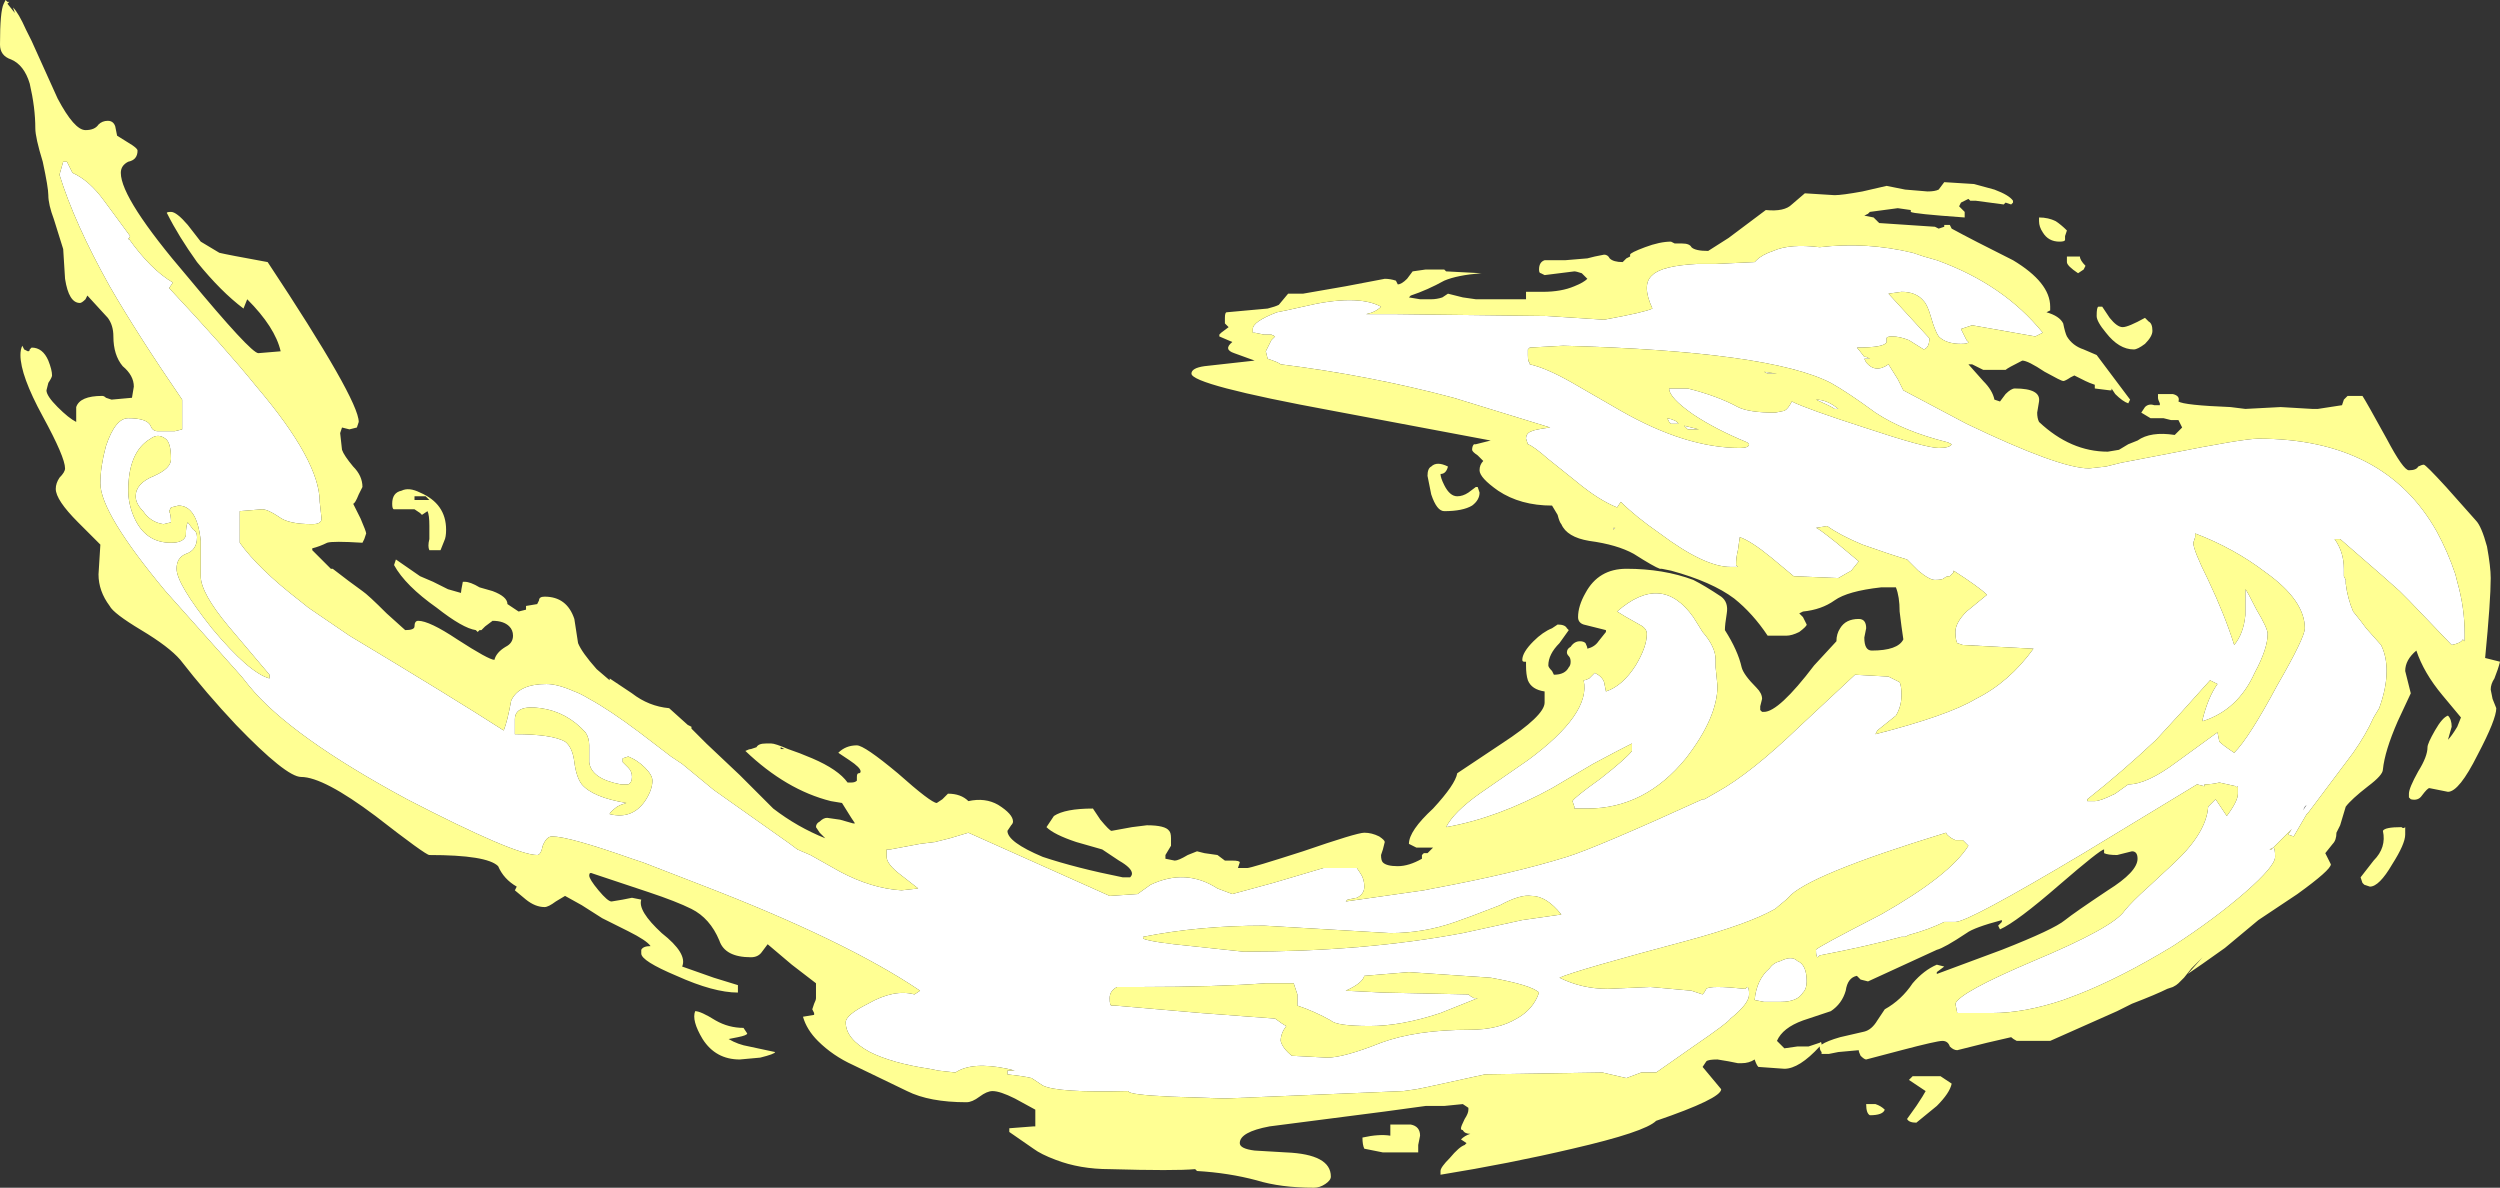 <?xml version="1.0" encoding="UTF-8" standalone="no"?>
<svg xmlns:ffdec="https://www.free-decompiler.com/flash" xmlns:xlink="http://www.w3.org/1999/xlink" ffdec:objectType="shape" height="31.95px" width="67.25px" xmlns="http://www.w3.org/2000/svg">
  <rect width="100%" height="100%" fill="#333333" stroke="none"/>
  <g transform="matrix(1.0, 0.0, 0.0, 1.0, 33.95, 29.55)">
    <path d="M17.8 -22.65 L18.15 -22.55 Q19.95 -21.9 21.0 -20.6 L20.8 -20.5 19.1 -20.8 18.8 -20.7 18.95 -20.4 19.0 -20.35 Q19.0 -20.3 18.8 -20.3 18.4 -20.3 18.2 -20.5 18.1 -20.65 18.0 -21.0 17.9 -21.35 17.8 -21.45 17.6 -21.7 17.2 -21.7 L16.85 -21.65 17.95 -20.45 Q17.95 -20.2 17.8 -20.15 L17.4 -20.4 Q17.15 -20.5 16.95 -20.5 16.8 -20.5 16.8 -20.45 L16.8 -20.35 Q16.75 -20.2 16.0 -20.2 16.05 -20.15 16.2 -19.95 L16.25 -19.95 16.35 -19.9 16.2 -19.9 16.25 -19.8 Q16.5 -19.5 16.85 -19.75 L17.1 -19.35 17.25 -19.05 18.95 -18.15 Q21.45 -16.95 22.25 -16.95 L22.7 -17.0 23.1 -17.1 24.4 -17.35 Q26.4 -17.75 26.8 -17.75 30.2 -17.75 31.6 -15.25 31.9 -14.7 32.1 -14.1 L32.15 -13.9 Q32.35 -13.2 32.35 -12.5 L32.35 -12.3 32.3 -12.35 Q32.25 -12.25 32.0 -12.2 L30.85 -13.4 30.6 -13.65 30.15 -14.05 29.0 -15.05 28.85 -15.05 Q29.1 -14.7 29.1 -14.25 L29.1 -14.05 29.15 -13.95 29.15 -13.85 Q29.2 -13.45 29.35 -13.1 L29.55 -12.85 29.7 -12.65 30.1 -12.2 Q30.25 -11.9 30.25 -11.5 30.25 -11.05 30.05 -10.5 L29.9 -10.25 Q29.7 -9.8 29.35 -9.3 L28.15 -7.7 28.1 -7.65 27.75 -7.05 27.6 -7.1 27.7 -7.25 27.2 -6.75 27.1 -6.7 27.15 -6.7 27.2 -6.75 Q27.25 -6.75 27.25 -6.5 27.25 -6.25 26.45 -5.55 25.65 -4.85 24.5 -4.1 23.1 -3.25 21.95 -2.8 L21.55 -2.65 Q20.5 -2.3 19.65 -2.3 L18.7 -2.3 18.65 -2.55 Q18.75 -2.85 20.75 -3.7 22.9 -4.6 23.2 -5.05 23.4 -5.3 23.85 -5.7 L24.55 -6.35 Q25.4 -7.15 25.45 -7.85 L25.65 -8.05 25.95 -7.6 Q26.25 -8.0 26.25 -8.2 L26.25 -8.4 Q26.2 -8.35 26.2 -8.4 L25.75 -8.5 Q25.55 -8.45 25.35 -8.45 L25.35 -8.4 25.15 -8.45 22.1 -6.6 Q19.0 -4.75 18.65 -4.75 L18.35 -4.75 Q17.95 -4.55 17.4 -4.4 L17.3 -4.35 17.2 -4.35 Q16.3 -4.1 15.0 -3.85 L14.95 -3.8 Q14.9 -3.8 14.9 -4.0 14.9 -4.05 16.65 -4.95 18.5 -6.0 19.0 -6.8 18.95 -6.85 18.85 -6.95 L18.65 -6.95 18.55 -7.0 Q18.4 -7.1 18.4 -7.15 14.65 -6.0 14.15 -5.4 L14.1 -5.35 13.8 -5.1 Q13.1 -4.7 11.45 -4.25 8.45 -3.45 8.0 -3.25 8.6 -2.95 9.3 -2.95 L10.45 -3.0 11.55 -2.9 11.85 -2.8 Q11.9 -2.85 11.95 -2.95 12.05 -3.05 13.0 -2.95 L13.05 -3.0 Q13.1 -3.0 13.1 -2.8 13.1 -2.55 12.6 -2.15 12.55 -2.05 11.6 -1.4 L10.6 -0.7 10.2 -0.7 9.8 -0.55 9.15 -0.7 9.2 -0.7 6.0 -0.65 4.4 -0.3 4.15 -0.25 3.8 -0.2 -1.0 0.0 -2.45 -0.05 Q-3.6 -0.1 -3.6 -0.2 -5.5 -0.15 -5.9 -0.35 L-6.2 -0.55 Q-6.4 -0.6 -6.85 -0.65 L-6.85 -0.75 -6.65 -0.75 -6.85 -0.8 Q-7.8 -1.0 -8.25 -0.7 L-8.7 -0.75 -8.95 -0.8 Q-9.95 -0.95 -10.55 -1.25 -11.2 -1.6 -11.2 -2.05 -11.2 -2.25 -10.6 -2.55 -9.9 -2.95 -9.35 -2.8 L-9.2 -2.9 Q-11.2 -4.25 -15.1 -5.75 L-16.65 -6.35 -16.95 -6.45 Q-18.65 -7.05 -19.1 -7.05 -19.25 -7.05 -19.35 -6.8 -19.4 -6.55 -19.5 -6.55 -20.1 -6.55 -23.0 -8.05 -26.15 -9.75 -27.25 -11.1 L-27.45 -11.35 -29.5 -13.65 Q-31.25 -15.75 -31.25 -16.55 -31.25 -17.0 -31.1 -17.55 -30.85 -18.3 -30.5 -18.3 -30.0 -18.3 -29.9 -18.1 -29.85 -17.95 -29.7 -17.95 L-29.25 -17.95 -29.05 -18.0 -29.05 -18.8 Q-30.25 -20.55 -31.0 -21.85 -31.95 -23.55 -32.35 -24.85 L-32.25 -25.2 -32.15 -25.2 -32.0 -24.9 Q-31.55 -24.7 -31.15 -24.15 L-30.45 -23.2 -30.5 -23.1 -30.5 -23.15 Q-29.9 -22.3 -29.3 -21.95 L-29.4 -21.8 Q-27.9 -20.2 -27.05 -19.15 -25.35 -17.15 -25.35 -16.05 L-25.3 -15.6 Q-25.3 -15.45 -25.55 -15.45 -26.2 -15.45 -26.45 -15.65 -26.75 -15.85 -26.9 -15.85 L-27.5 -15.8 -27.5 -14.95 Q-27.0 -14.25 -25.9 -13.4 L-25.65 -13.2 -24.55 -12.45 Q-21.8 -10.8 -20.4 -9.9 -20.3 -10.15 -20.2 -10.7 -20.0 -11.15 -19.25 -11.15 -18.95 -11.15 -18.5 -10.95 -18.35 -10.9 -18.1 -10.75 -17.55 -10.45 -16.75 -9.85 L-15.9 -9.2 -15.6 -9.0 -14.75 -8.3 -12.7 -6.85 -12.5 -6.7 -12.15 -6.55 -11.35 -6.1 Q-10.5 -5.65 -9.7 -5.6 L-9.25 -5.65 -9.7 -6.0 Q-10.1 -6.3 -10.1 -6.5 L-10.1 -6.7 Q-10.05 -6.7 -10.0 -6.7 L-9.2 -6.85 -8.8 -6.9 -8.4 -7.0 -7.9 -7.15 -4.1 -5.45 -3.35 -5.5 -3.0 -5.75 Q-2.05 -6.2 -1.2 -5.65 L-0.8 -5.5 0.3 -5.8 1.65 -6.2 2.55 -6.2 2.65 -6.05 Q2.75 -5.9 2.75 -5.7 2.75 -5.5 2.55 -5.4 L2.3 -5.35 2.25 -5.3 4.35 -5.6 4.6 -5.65 Q6.75 -6.05 8.2 -6.5 9.0 -6.75 11.85 -8.05 L11.9 -8.05 12.25 -8.25 Q13.15 -8.75 14.45 -10.0 L15.95 -11.4 16.85 -11.35 17.15 -11.2 Q17.2 -11.1 17.2 -10.85 17.2 -10.55 17.05 -10.3 L16.55 -9.9 16.5 -9.8 Q18.45 -10.3 19.2 -10.75 20.1 -11.2 20.75 -12.1 L18.85 -12.2 18.7 -12.25 Q18.65 -12.35 18.65 -12.55 18.65 -12.8 18.95 -13.1 L19.5 -13.55 Q19.3 -13.75 18.6 -14.2 L18.6 -14.15 Q18.55 -14.1 18.5 -14.05 18.4 -14.05 18.35 -14.0 18.3 -13.95 18.1 -13.95 17.95 -13.95 17.65 -14.2 L17.35 -14.5 Q16.85 -14.65 16.15 -14.9 15.55 -15.15 15.2 -15.4 L14.9 -15.35 Q14.95 -15.35 15.45 -14.95 L16.05 -14.45 15.85 -14.2 15.5 -14.0 14.3 -14.05 13.7 -14.55 Q13.15 -15.0 12.85 -15.1 L12.8 -14.75 Q12.75 -14.55 12.75 -14.35 L12.8 -14.3 12.6 -14.3 Q11.9 -14.3 10.7 -15.2 10.05 -15.65 9.65 -16.05 L9.55 -15.9 Q9.05 -16.1 8.45 -16.6 L7.7 -17.2 Q7.3 -17.55 7.15 -17.6 L7.1 -17.75 Q7.1 -17.9 7.25 -17.95 7.35 -18.0 7.75 -18.05 6.3 -18.5 5.15 -18.85 2.9 -19.45 0.5 -19.75 0.45 -19.8 0.15 -19.9 L0.1 -20.1 0.25 -20.4 0.35 -20.5 0.25 -20.55 0.05 -20.55 -0.2 -20.6 -0.25 -20.6 -0.25 -20.7 Q-0.25 -20.9 0.4 -21.15 L0.65 -21.2 1.1 -21.3 Q2.55 -21.65 3.2 -21.3 3.05 -21.15 2.8 -21.1 L3.55 -21.1 7.65 -21.05 9.2 -20.95 Q10.3 -21.15 10.5 -21.25 10.2 -21.9 10.5 -22.15 10.75 -22.4 11.7 -22.45 L12.2 -22.45 13.25 -22.5 13.3 -22.55 Q13.45 -22.7 13.75 -22.8 14.2 -23.0 15.0 -22.9 16.25 -23.05 17.5 -22.75 L17.8 -22.65 M13.5 -19.55 L13.85 -19.5 13.6 -19.5 13.5 -19.55 M16.5 -18.45 Q15.75 -19.0 15.3 -19.25 13.65 -20.1 8.1 -20.25 L7.2 -20.2 7.15 -20.15 7.15 -20.0 Q7.15 -19.8 7.2 -19.8 L7.2 -19.75 Q7.65 -19.65 8.35 -19.25 L9.65 -18.5 Q11.4 -17.5 12.85 -17.5 13.1 -17.5 13.1 -17.6 L13.05 -17.65 Q12.2 -18.0 11.6 -18.4 10.95 -18.85 10.95 -19.1 L11.45 -19.1 Q12.25 -18.9 12.8 -18.6 13.1 -18.45 13.8 -18.45 L14.05 -18.5 Q14.15 -18.55 14.25 -18.75 14.65 -18.55 16.2 -18.05 17.85 -17.5 18.2 -17.5 18.5 -17.5 18.55 -17.6 L18.45 -17.65 Q17.25 -17.95 16.5 -18.45 M15.4 -18.55 Q15.35 -18.6 14.9 -18.8 15.2 -18.8 15.5 -18.55 L15.4 -18.55 M9.45 -15.35 L9.5 -15.35 9.45 -15.3 9.45 -15.35 M11.45 -18.0 L11.35 -18.1 11.75 -18.0 11.45 -18.0 M10.95 -18.2 L10.9 -18.3 Q11.15 -18.25 11.2 -18.15 11.1 -18.15 11.0 -18.15 L10.95 -18.2 M10.15 -12.75 Q9.7 -13.0 9.55 -13.1 10.75 -14.15 11.6 -12.95 L11.85 -12.55 Q12.2 -12.15 12.2 -11.8 L12.2 -11.6 12.25 -11.1 Q12.25 -10.25 11.4 -9.15 10.3 -7.8 8.75 -7.8 L8.4 -7.8 8.4 -7.85 8.35 -8.0 Q8.4 -8.1 9.1 -8.6 9.8 -9.15 9.95 -9.35 L9.95 -9.55 Q9.55 -9.35 8.9 -9.0 L7.8 -8.35 Q6.35 -7.55 4.95 -7.3 5.15 -7.7 5.85 -8.2 L7.15 -9.1 Q8.85 -10.35 8.65 -11.25 8.7 -11.25 8.8 -11.3 L8.95 -11.45 Q9.15 -11.35 9.2 -11.2 L9.25 -10.95 Q9.7 -11.1 10.05 -11.65 10.35 -12.15 10.35 -12.5 10.35 -12.65 10.15 -12.75 M22.2 -8.05 L22.2 -8.0 22.4 -8.0 Q22.55 -8.0 22.95 -8.2 L23.3 -8.45 Q23.8 -8.45 24.6 -9.05 L25.7 -9.85 25.75 -9.6 Q25.85 -9.5 26.15 -9.3 26.55 -9.7 27.3 -11.1 28.05 -12.4 28.05 -12.65 28.05 -13.4 27.0 -14.15 26.15 -14.8 25.1 -15.2 L25.1 -15.1 25.05 -14.95 Q25.05 -14.75 25.45 -13.95 25.9 -13.0 26.15 -12.2 26.4 -12.5 26.45 -13.0 L26.45 -13.7 Q26.5 -13.65 26.75 -13.15 27.05 -12.65 27.05 -12.5 27.05 -12.1 26.7 -11.45 26.25 -10.45 25.3 -10.15 L25.3 -10.2 Q25.45 -10.8 25.7 -11.15 L25.5 -11.25 Q24.7 -10.35 24.05 -9.65 23.15 -8.8 22.2 -8.05 M2.75 -3.3 Q2.7 -3.1 2.25 -2.9 L3.25 -2.85 5.55 -2.8 Q5.6 -2.75 5.7 -2.7 L5.8 -2.7 4.8 -2.3 Q3.75 -1.95 2.9 -1.95 2.0 -1.95 1.85 -2.1 1.4 -2.35 0.95 -2.5 L0.95 -2.8 0.85 -3.1 0.1 -3.1 Q-1.25 -3.0 -3.25 -3.0 L-3.9 -3.0 Q-4.1 -2.9 -4.1 -2.7 -4.1 -2.5 -4.05 -2.5 L-3.95 -2.5 -1.65 -2.3 0.35 -2.15 Q0.55 -2.0 0.65 -1.95 0.5 -1.75 0.5 -1.55 0.55 -1.35 0.8 -1.15 L1.75 -1.1 Q2.2 -1.1 3.2 -1.5 4.15 -1.85 5.6 -1.85 6.35 -1.85 6.85 -2.15 7.3 -2.4 7.45 -2.85 7.25 -3.05 6.15 -3.25 L3.95 -3.4 2.75 -3.3 M5.2 -4.75 Q4.35 -4.45 3.45 -4.45 L0.05 -4.65 Q-1.7 -4.65 -3.2 -4.35 L-3.2 -4.3 Q-2.95 -4.2 -1.9 -4.1 L-0.5 -3.95 Q2.75 -3.95 5.4 -4.45 L7.0 -4.8 8.05 -4.95 Q7.65 -5.45 7.25 -5.45 6.95 -5.5 6.4 -5.2 5.5 -4.85 5.2 -4.75 M14.4 -3.7 Q14.65 -3.6 14.65 -3.15 14.65 -2.95 14.55 -2.85 14.4 -2.6 13.95 -2.6 L13.5 -2.6 13.25 -2.65 Q13.3 -3.2 13.65 -3.5 13.75 -3.65 13.95 -3.7 14.25 -3.85 14.4 -3.7 M28.1 -7.9 L28.05 -7.85 28.0 -7.75 28.1 -7.9 M-29.5 -17.75 Q-29.7 -17.9 -29.9 -17.75 -30.5 -17.4 -30.5 -16.35 -30.5 -16.0 -30.35 -15.65 -30.05 -14.95 -29.35 -14.95 -29.0 -14.95 -28.95 -15.15 -28.95 -15.4 -28.9 -15.5 L-28.75 -15.3 Q-28.65 -15.25 -28.65 -15.1 -28.65 -14.75 -28.95 -14.65 -29.2 -14.55 -29.2 -14.25 -29.2 -13.85 -28.25 -12.65 -27.25 -11.45 -26.7 -11.3 L-26.7 -11.4 -27.8 -12.7 Q-28.55 -13.6 -28.55 -14.05 L-28.55 -15.0 Q-28.65 -15.95 -29.15 -15.95 L-29.35 -15.9 -29.4 -15.8 Q-29.35 -15.7 -29.35 -15.5 L-29.55 -15.45 Q-29.9 -15.5 -30.1 -15.8 -30.3 -16.0 -30.3 -16.2 -30.3 -16.55 -29.8 -16.75 -29.35 -16.95 -29.35 -17.2 -29.35 -17.65 -29.5 -17.75 M-17.2 -9.05 L-17.05 -8.9 Q-16.95 -8.8 -16.95 -8.65 -16.95 -8.5 -17.05 -8.45 L-17.25 -8.45 Q-18.05 -8.6 -18.1 -9.05 L-18.1 -9.5 Q-18.1 -9.7 -18.2 -9.85 -18.7 -10.4 -19.4 -10.5 -20.1 -10.6 -20.1 -10.2 L-20.1 -9.8 Q-19.1 -9.8 -18.75 -9.6 -18.55 -9.45 -18.5 -9.05 -18.45 -8.65 -18.3 -8.45 -18.0 -8.1 -17.1 -7.95 L-17.25 -7.9 -17.35 -7.85 Q-17.55 -7.7 -17.55 -7.65 -16.95 -7.5 -16.6 -8.0 -16.4 -8.3 -16.4 -8.55 -16.4 -8.7 -16.6 -8.9 -16.8 -9.1 -17.05 -9.2 L-17.2 -9.15 -17.2 -9.05" fill="#ffffff" fill-rule="evenodd" stroke="none"/>
    <path d="M19.95 -24.05 L19.2 -24.15 19.05 -24.15 19.0 -24.2 18.8 -24.1 18.75 -24.0 18.9 -23.85 18.9 -23.7 Q17.5 -23.8 17.45 -23.85 L17.45 -23.9 17.1 -23.95 16.35 -23.85 16.3 -23.8 16.2 -23.75 16.45 -23.7 16.6 -23.55 18.1 -23.45 18.2 -23.4 18.35 -23.45 18.35 -23.5 18.5 -23.5 18.55 -23.4 Q19.1 -23.1 20.2 -22.55 21.2 -21.95 21.2 -21.3 L21.2 -21.2 21.1 -21.15 Q21.45 -21.05 21.55 -20.85 21.6 -20.6 21.65 -20.5 21.8 -20.25 22.1 -20.15 L22.45 -20.0 23.35 -18.8 23.3 -18.7 Q23.15 -18.75 22.95 -18.95 L22.85 -19.1 22.85 -19.05 22.8 -19.05 22.4 -19.1 22.4 -19.2 Q22.25 -19.25 22.15 -19.3 L21.85 -19.45 21.75 -19.4 Q21.6 -19.3 21.55 -19.3 21.5 -19.3 21.05 -19.55 20.6 -19.85 20.45 -19.85 20.05 -19.65 20.0 -19.6 L19.4 -19.6 19.1 -19.75 19.0 -19.75 19.4 -19.3 Q19.65 -19.05 19.7 -18.8 L19.85 -18.75 20.0 -18.95 Q20.15 -19.1 20.25 -19.1 20.95 -19.1 20.9 -18.75 L20.85 -18.45 Q20.85 -18.3 20.9 -18.2 21.75 -17.4 22.75 -17.4 L23.05 -17.45 23.3 -17.6 23.55 -17.7 Q23.9 -17.95 24.55 -17.85 L24.75 -18.05 24.65 -18.25 24.45 -18.25 24.25 -18.3 23.9 -18.3 23.65 -18.45 23.75 -18.6 Q23.85 -18.7 24.0 -18.65 L24.15 -18.65 24.15 -18.7 Q24.1 -18.8 24.1 -18.85 L24.1 -18.95 24.5 -18.95 Q24.7 -18.9 24.65 -18.75 24.8 -18.65 26.05 -18.6 L26.45 -18.55 27.4 -18.6 28.25 -18.55 28.4 -18.55 29.05 -18.65 29.1 -18.8 29.2 -18.9 29.6 -18.9 Q29.7 -18.75 30.25 -17.75 30.7 -16.9 30.85 -16.9 31.05 -16.9 31.1 -17.0 31.2 -17.05 31.25 -17.05 31.3 -17.05 31.85 -16.45 L32.65 -15.55 Q32.8 -15.4 32.95 -14.85 33.05 -14.3 33.05 -14.0 33.05 -13.4 32.9 -11.85 L33.3 -11.75 Q33.25 -11.55 33.15 -11.3 33.05 -11.15 33.05 -11.0 L33.1 -10.75 33.2 -10.5 Q33.2 -10.2 32.7 -9.25 32.2 -8.25 31.9 -8.25 L31.4 -8.35 Q31.35 -8.35 31.2 -8.15 31.1 -8.0 30.9 -8.05 L30.85 -8.1 30.85 -8.2 Q30.85 -8.35 31.1 -8.8 31.35 -9.2 31.35 -9.45 31.35 -9.55 31.55 -9.9 31.75 -10.25 31.9 -10.3 32.0 -10.2 32.0 -10.0 L31.9 -9.65 Q32.0 -9.75 32.15 -10.0 L32.25 -10.25 31.75 -10.85 Q31.25 -11.45 31.05 -12.05 30.75 -11.8 30.75 -11.5 L30.9 -10.9 30.55 -10.15 Q30.2 -9.35 30.15 -8.85 30.15 -8.7 29.75 -8.4 29.3 -8.05 29.15 -7.85 L29.0 -7.35 28.9 -7.15 Q28.9 -6.95 28.8 -6.85 L28.6 -6.6 28.75 -6.3 Q28.75 -6.15 27.85 -5.5 L26.8 -4.8 25.9 -4.05 Q25.2 -3.55 24.9 -3.35 L25.3 -3.8 25.0 -3.5 24.8 -3.25 24.65 -3.1 Q24.6 -3.05 24.5 -3.0 L24.35 -2.95 Q24.05 -2.8 23.4 -2.55 L23.0 -2.35 21.2 -1.55 20.3 -1.55 Q20.2 -1.6 20.15 -1.65 L19.5 -1.5 18.7 -1.3 Q18.6 -1.3 18.5 -1.4 18.45 -1.55 18.3 -1.55 18.15 -1.55 17.2 -1.3 L16.25 -1.05 Q16.2 -1.05 16.1 -1.15 16.05 -1.25 16.05 -1.3 L15.5 -1.25 15.25 -1.2 15.05 -1.2 15.05 -1.25 Q15.0 -1.3 15.0 -1.4 14.45 -0.8 14.05 -0.8 L13.35 -0.85 Q13.3 -0.9 13.25 -1.05 13.1 -0.95 12.9 -0.95 L12.8 -0.95 12.55 -1.0 12.25 -1.05 Q12.0 -1.05 11.95 -1.0 L11.85 -0.85 12.35 -0.25 Q12.35 0.0 10.6 0.6 10.3 0.9 8.35 1.35 6.65 1.75 4.8 2.05 4.8 2.1 4.8 1.95 4.8 1.85 5.05 1.6 5.3 1.3 5.45 1.25 L5.5 1.2 5.35 1.1 Q5.45 1.0 5.6 0.95 5.45 0.95 5.4 0.85 5.35 0.85 5.35 0.8 5.35 0.75 5.45 0.55 5.55 0.4 5.55 0.3 L5.55 0.25 5.4 0.15 4.9 0.2 4.4 0.2 3.3 0.35 0.2 0.75 Q-0.6 0.9 -0.6 1.2 -0.6 1.35 -0.2 1.4 L0.65 1.45 Q1.85 1.5 1.85 2.1 1.85 2.2 1.7 2.3 1.55 2.4 1.4 2.4 0.5 2.4 -0.15 2.2 -0.9 2.0 -1.75 1.95 L-1.8 1.9 Q-2.35 1.95 -4.1 1.9 -4.9 1.9 -5.55 1.65 -5.95 1.5 -6.15 1.35 L-6.15 1.35 -6.8 0.9 -6.8 0.8 -6.15 0.75 -6.1 0.75 -6.1 0.3 -6.65 0.0 Q-7.05 -0.2 -7.25 -0.2 -7.4 -0.2 -7.6 -0.05 -7.8 0.1 -7.95 0.1 -8.95 0.1 -9.55 -0.2 L-11.0 -0.9 Q-11.55 -1.15 -11.95 -1.55 -12.25 -1.85 -12.35 -2.2 L-12.05 -2.25 -12.05 -2.3 -12.1 -2.4 -12.05 -2.55 Q-12.0 -2.65 -12.0 -2.7 L-12.0 -3.1 -12.65 -3.6 -13.3 -4.15 -13.45 -3.95 Q-13.55 -3.8 -13.75 -3.8 -14.45 -3.8 -14.6 -4.25 -14.85 -4.85 -15.35 -5.1 -15.75 -5.3 -16.5 -5.55 L-18.0 -6.05 Q-18.1 -6.1 -18.1 -6.0 -18.1 -5.9 -17.85 -5.6 -17.6 -5.3 -17.5 -5.3 L-17.2 -5.35 -16.95 -5.4 -16.7 -5.35 Q-16.8 -5.05 -16.15 -4.45 -15.45 -3.9 -15.6 -3.55 L-14.75 -3.25 -14.1 -3.05 -14.1 -2.85 Q-14.75 -2.85 -15.75 -3.3 -16.7 -3.7 -16.7 -3.9 L-16.7 -4.0 Q-16.65 -4.1 -16.45 -4.1 -16.55 -4.25 -17.05 -4.5 L-17.75 -4.85 -18.3 -5.2 -18.75 -5.45 -19.0 -5.3 Q-19.2 -5.15 -19.3 -5.15 -19.55 -5.15 -19.8 -5.35 L-20.1 -5.6 -20.05 -5.7 Q-20.4 -5.9 -20.55 -6.25 -20.85 -6.55 -22.4 -6.55 -22.5 -6.55 -23.85 -7.6 -25.25 -8.65 -25.85 -8.65 -26.25 -8.65 -27.6 -10.05 -28.4 -10.9 -29.1 -11.8 -29.4 -12.15 -30.15 -12.6 -30.9 -13.05 -31.0 -13.25 -31.3 -13.65 -31.3 -14.1 L-31.25 -14.9 -31.85 -15.5 Q-32.45 -16.1 -32.45 -16.4 -32.45 -16.55 -32.35 -16.7 -32.2 -16.85 -32.2 -16.95 -32.2 -17.25 -32.8 -18.35 -33.4 -19.45 -33.4 -20.0 -33.4 -20.15 -33.35 -20.25 L-33.3 -20.15 -33.2 -20.1 Q-33.15 -20.1 -33.15 -20.15 L-33.1 -20.2 Q-32.8 -20.2 -32.65 -19.85 -32.55 -19.6 -32.55 -19.45 -32.55 -19.4 -32.65 -19.25 L-32.7 -19.05 Q-32.7 -18.9 -32.4 -18.6 -32.1 -18.3 -31.9 -18.2 -31.9 -18.3 -31.9 -18.6 -31.8 -18.9 -31.2 -18.9 -31.15 -18.9 -31.1 -18.85 L-30.95 -18.8 -30.4 -18.85 -30.35 -19.15 Q-30.35 -19.45 -30.65 -19.7 -30.9 -20.0 -30.9 -20.5 -30.9 -20.8 -31.05 -21.0 L-31.6 -21.6 -31.65 -21.5 Q-31.75 -21.4 -31.8 -21.4 -32.1 -21.4 -32.2 -22.05 L-32.25 -22.85 -32.5 -23.65 Q-32.65 -24.05 -32.65 -24.3 -32.65 -24.5 -32.8 -25.2 -33.0 -25.85 -33.0 -26.1 -33.0 -26.65 -33.15 -27.3 -33.3 -27.8 -33.65 -27.95 -33.95 -28.05 -33.95 -28.35 -33.95 -29.25 -33.85 -29.45 L-33.8 -29.55 -33.75 -29.5 -33.7 -29.5 -33.75 -29.45 -33.55 -29.2 -33.6 -29.35 Q-33.45 -29.2 -33.25 -28.75 L-33.1 -28.45 -32.4 -26.9 Q-31.95 -26.05 -31.65 -26.05 -31.4 -26.05 -31.3 -26.2 -31.2 -26.3 -31.05 -26.3 -30.9 -26.3 -30.85 -26.15 L-30.8 -25.9 -30.4 -25.65 Q-30.25 -25.55 -30.25 -25.5 -30.25 -25.25 -30.5 -25.2 -30.7 -25.1 -30.7 -24.9 -30.7 -24.2 -28.9 -22.1 -27.2 -20.05 -27.0 -20.05 L-26.4 -20.1 Q-26.55 -20.75 -27.3 -21.5 L-27.4 -21.25 Q-28.0 -21.7 -28.65 -22.5 -29.15 -23.2 -29.45 -23.8 -29.5 -23.85 -29.35 -23.85 -29.2 -23.85 -28.9 -23.5 L-28.55 -23.05 -28.05 -22.75 Q-27.85 -22.7 -26.75 -22.5 -24.3 -18.8 -24.3 -18.2 L-24.35 -18.05 -24.55 -18.0 -24.75 -18.05 -24.8 -17.9 -24.75 -17.45 Q-24.7 -17.3 -24.45 -17.0 -24.2 -16.75 -24.2 -16.45 L-24.3 -16.25 Q-24.4 -16.0 -24.45 -16.0 L-24.25 -15.6 Q-24.1 -15.25 -24.1 -15.2 L-24.15 -15.05 -24.2 -14.95 Q-25.0 -15.0 -25.15 -14.95 -25.35 -14.85 -25.55 -14.8 L-25.55 -14.75 Q-25.45 -14.65 -25.05 -14.25 L-25.0 -14.25 Q-24.55 -13.9 -24.2 -13.65 -24.05 -13.55 -23.55 -13.05 L-23.05 -12.6 Q-22.8 -12.6 -22.8 -12.7 -22.8 -12.85 -22.7 -12.85 -22.4 -12.85 -21.65 -12.35 -20.8 -11.8 -20.65 -11.8 -20.6 -12.0 -20.35 -12.15 -20.15 -12.25 -20.15 -12.45 -20.15 -12.6 -20.25 -12.7 -20.4 -12.85 -20.7 -12.85 L-20.9 -12.7 -21.0 -12.6 -21.05 -12.6 -21.1 -12.55 -21.15 -12.6 Q-21.5 -12.65 -22.2 -13.2 -23.05 -13.8 -23.35 -14.35 L-23.3 -14.5 -22.65 -14.05 -22.3 -13.9 -21.9 -13.7 -21.55 -13.6 Q-21.55 -13.65 -21.5 -13.9 L-21.45 -13.9 Q-21.3 -13.9 -21.05 -13.75 L-20.7 -13.65 Q-20.3 -13.5 -20.3 -13.3 L-20.0 -13.1 -19.8 -13.15 -19.8 -13.25 -19.5 -13.3 -19.45 -13.4 Q-19.45 -13.5 -19.3 -13.5 -18.7 -13.5 -18.5 -12.9 L-18.4 -12.25 Q-18.3 -12.0 -17.9 -11.55 L-17.55 -11.25 -17.55 -11.3 -16.95 -10.9 Q-16.5 -10.55 -15.95 -10.5 L-15.45 -10.05 -15.35 -10.0 -15.35 -9.95 -14.95 -9.55 -14.05 -8.7 -13.15 -7.8 Q-12.5 -7.3 -11.75 -7.0 -11.8 -7.05 -11.9 -7.15 L-12.0 -7.3 Q-12.0 -7.4 -11.9 -7.45 -11.8 -7.55 -11.7 -7.55 L-11.35 -7.5 -11.0 -7.4 -10.95 -7.4 -11.05 -7.55 -11.3 -7.95 -11.6 -8.0 Q-12.8 -8.3 -13.9 -9.35 -13.8 -9.4 -13.75 -9.4 L-13.6 -9.45 Q-13.55 -9.55 -13.35 -9.55 L-13.2 -9.55 Q-13.1 -9.55 -12.75 -9.4 -12.45 -9.3 -12.1 -9.15 -11.4 -8.85 -11.15 -8.5 L-11.05 -8.5 Q-10.95 -8.5 -10.9 -8.55 L-10.9 -8.65 Q-10.9 -8.75 -10.85 -8.75 -10.8 -8.75 -10.8 -8.8 -10.8 -8.9 -11.1 -9.1 L-11.4 -9.3 Q-11.2 -9.5 -10.9 -9.5 -10.7 -9.5 -9.8 -8.75 -8.9 -7.95 -8.75 -7.95 L-8.6 -8.05 -8.45 -8.2 Q-8.1 -8.2 -7.9 -8.0 -7.45 -8.1 -7.1 -7.9 -6.7 -7.65 -6.7 -7.45 -6.7 -7.4 -6.75 -7.35 L-6.85 -7.2 Q-6.85 -6.9 -5.9 -6.5 -5.0 -6.2 -3.75 -5.95 L-3.55 -5.95 Q-3.5 -6.0 -3.5 -6.05 -3.5 -6.2 -3.85 -6.4 L-4.3 -6.7 -5.0 -6.9 Q-5.6 -7.1 -5.8 -7.3 L-5.6 -7.6 Q-5.3 -7.8 -4.55 -7.8 L-4.35 -7.5 Q-4.1 -7.2 -4.05 -7.2 L-3.5 -7.3 -3.1 -7.35 Q-2.6 -7.35 -2.5 -7.2 -2.45 -7.15 -2.45 -7.0 L-2.45 -6.8 -2.6 -6.55 -2.6 -6.45 -2.35 -6.4 Q-2.25 -6.4 -2.0 -6.55 L-1.75 -6.65 -1.55 -6.6 -1.2 -6.55 -1.0 -6.4 -0.8 -6.4 Q-0.6 -6.4 -0.6 -6.35 L-0.65 -6.2 -0.4 -6.2 Q-0.3 -6.2 1.1 -6.65 2.55 -7.15 2.75 -7.15 2.95 -7.15 3.15 -7.05 3.3 -6.95 3.3 -6.9 L3.25 -6.7 3.2 -6.55 Q3.2 -6.4 3.25 -6.35 3.35 -6.25 3.65 -6.25 3.95 -6.25 4.3 -6.45 L4.3 -6.55 4.35 -6.6 4.45 -6.6 4.6 -6.75 4.15 -6.75 3.95 -6.85 Q3.95 -7.2 4.6 -7.8 5.2 -8.45 5.25 -8.75 L6.45 -9.55 Q7.6 -10.3 7.6 -10.65 L7.6 -10.8 Q7.6 -10.9 7.6 -10.95 7.25 -11.0 7.15 -11.25 7.1 -11.4 7.1 -11.65 L7.1 -11.75 7.05 -11.75 Q7.0 -11.75 7.0 -11.8 7.0 -12.0 7.3 -12.3 7.55 -12.55 7.8 -12.65 L7.95 -12.75 Q8.15 -12.75 8.2 -12.65 L8.25 -12.6 8.0 -12.25 Q7.7 -11.95 7.7 -11.65 7.7 -11.6 7.8 -11.5 L7.85 -11.4 Q8.15 -11.4 8.25 -11.6 8.3 -11.65 8.3 -11.75 8.3 -11.85 8.25 -11.9 8.2 -11.95 8.2 -12.0 8.2 -12.1 8.3 -12.15 8.4 -12.3 8.55 -12.3 8.65 -12.3 8.7 -12.25 8.75 -12.15 8.75 -12.1 8.95 -12.15 9.05 -12.3 L9.25 -12.55 9.25 -12.6 8.65 -12.75 Q8.5 -12.8 8.5 -12.95 8.5 -13.25 8.7 -13.6 9.05 -14.25 9.8 -14.25 10.8 -14.25 11.6 -13.95 11.9 -13.8 12.35 -13.5 12.55 -13.35 12.5 -13.05 12.45 -12.75 12.45 -12.6 12.8 -12.05 12.9 -11.6 12.95 -11.4 13.3 -11.05 13.45 -10.9 13.45 -10.75 L13.4 -10.55 13.4 -10.45 13.45 -10.4 13.5 -10.4 Q13.9 -10.4 14.85 -11.65 L15.45 -12.3 Q15.45 -12.5 15.55 -12.65 15.7 -12.9 16.05 -12.9 16.25 -12.9 16.25 -12.65 L16.2 -12.4 Q16.2 -12.05 16.4 -12.05 17.1 -12.05 17.25 -12.35 L17.2 -12.7 17.15 -13.1 Q17.15 -13.5 17.05 -13.75 L16.65 -13.75 Q15.75 -13.65 15.4 -13.4 15.05 -13.15 14.55 -13.1 L14.45 -13.05 14.55 -12.95 14.65 -12.75 Q14.65 -12.7 14.45 -12.55 14.25 -12.45 14.1 -12.45 L13.6 -12.45 Q13.2 -13.05 12.7 -13.45 12.1 -13.9 11.0 -14.2 L10.75 -14.25 10.7 -14.25 Q10.55 -14.3 10.0 -14.65 9.55 -14.9 8.8 -15.0 8.2 -15.1 8.05 -15.45 8.0 -15.5 7.95 -15.7 L7.8 -15.95 Q6.95 -15.95 6.35 -16.35 5.85 -16.7 5.85 -16.9 5.85 -17.05 5.95 -17.15 L5.8 -17.3 Q5.65 -17.4 5.65 -17.45 5.65 -17.55 5.7 -17.6 L5.75 -17.6 6.15 -17.7 1.9 -18.5 Q-1.9 -19.2 -1.9 -19.5 -1.9 -19.65 -1.55 -19.7 L-0.2 -19.85 -0.75 -20.05 Q-1.05 -20.15 -0.8 -20.35 L-1.15 -20.5 -1.15 -20.55 -1.1 -20.6 -0.9 -20.75 -1.0 -20.85 -1.0 -21.0 Q-1.0 -21.15 -0.95 -21.15 L0.15 -21.25 Q0.35 -21.3 0.45 -21.35 L0.7 -21.65 1.1 -21.65 2.25 -21.85 3.3 -22.05 Q3.45 -22.05 3.6 -22.0 L3.65 -21.9 Q3.75 -21.9 3.9 -22.05 L4.05 -22.25 4.4 -22.3 4.9 -22.3 4.95 -22.25 5.9 -22.2 Q5.25 -22.15 4.9 -22.0 4.45 -21.75 4.0 -21.6 L3.95 -21.55 4.25 -21.5 4.55 -21.5 Q4.7 -21.5 4.85 -21.55 L5.0 -21.65 5.4 -21.55 5.75 -21.5 7.1 -21.5 7.1 -21.7 7.55 -21.7 Q8.05 -21.7 8.4 -21.85 8.65 -21.95 8.75 -22.05 L8.6 -22.2 Q8.45 -22.25 8.4 -22.25 L7.6 -22.15 7.5 -22.2 Q7.45 -22.2 7.45 -22.3 7.45 -22.5 7.6 -22.55 L8.15 -22.55 8.75 -22.6 8.95 -22.65 9.2 -22.7 Q9.3 -22.7 9.35 -22.6 9.45 -22.5 9.7 -22.5 L9.8 -22.6 9.9 -22.65 9.9 -22.7 Q9.9 -22.75 10.3 -22.9 10.7 -23.05 11.0 -23.05 L11.1 -23.0 11.3 -23.0 Q11.5 -23.0 11.55 -22.9 11.65 -22.8 12.0 -22.8 L12.55 -23.15 13.55 -23.9 Q14.05 -23.85 14.25 -24.05 L14.6 -24.35 15.4 -24.3 Q15.6 -24.3 16.15 -24.4 L16.8 -24.55 17.3 -24.45 17.9 -24.4 Q18.1 -24.4 18.2 -24.45 L18.35 -24.65 19.15 -24.6 19.7 -24.45 Q20.1 -24.3 20.2 -24.15 L20.2 -24.1 20.15 -24.05 20.0 -24.1 19.95 -24.05 M17.8 -22.65 L17.5 -22.75 Q16.25 -23.05 15.0 -22.9 14.2 -23.0 13.75 -22.8 13.45 -22.7 13.3 -22.55 L13.25 -22.5 12.2 -22.45 11.7 -22.45 Q10.75 -22.4 10.5 -22.15 10.2 -21.9 10.5 -21.25 10.3 -21.15 9.2 -20.95 L7.65 -21.05 3.55 -21.1 2.8 -21.1 Q3.05 -21.15 3.2 -21.3 2.55 -21.65 1.1 -21.3 L0.65 -21.2 0.4 -21.15 Q-0.25 -20.9 -0.25 -20.7 L-0.25 -20.6 -0.2 -20.6 0.05 -20.55 0.25 -20.55 0.35 -20.5 0.25 -20.4 0.1 -20.1 0.15 -19.9 Q0.45 -19.8 0.5 -19.75 2.9 -19.45 5.15 -18.85 6.3 -18.5 7.75 -18.05 7.35 -18.0 7.25 -17.95 7.1 -17.9 7.1 -17.75 L7.15 -17.6 Q7.3 -17.55 7.7 -17.2 L8.45 -16.6 Q9.05 -16.1 9.55 -15.9 L9.65 -16.05 Q10.05 -15.65 10.7 -15.2 11.9 -14.3 12.6 -14.3 L12.8 -14.3 12.75 -14.35 Q12.75 -14.55 12.8 -14.75 L12.85 -15.1 Q13.15 -15.0 13.7 -14.55 L14.3 -14.05 15.5 -14.0 15.85 -14.2 16.05 -14.45 15.45 -14.95 Q14.95 -15.35 14.9 -15.35 L15.2 -15.4 Q15.55 -15.15 16.15 -14.9 16.85 -14.65 17.35 -14.5 L17.65 -14.2 Q17.95 -13.95 18.1 -13.95 18.3 -13.95 18.35 -14.0 18.4 -14.05 18.5 -14.05 18.55 -14.1 18.6 -14.15 L18.6 -14.2 Q19.3 -13.75 19.5 -13.55 L18.95 -13.1 Q18.65 -12.8 18.65 -12.55 18.65 -12.35 18.7 -12.25 L18.85 -12.2 20.75 -12.1 Q20.1 -11.2 19.2 -10.75 18.45 -10.3 16.5 -9.8 L16.55 -9.9 17.05 -10.3 Q17.2 -10.55 17.2 -10.85 17.2 -11.1 17.15 -11.2 L16.85 -11.35 15.95 -11.4 14.45 -10.0 Q13.15 -8.75 12.25 -8.25 L11.9 -8.05 11.85 -8.05 Q9.0 -6.75 8.2 -6.5 6.75 -6.05 4.6 -5.65 L4.35 -5.6 2.25 -5.3 2.3 -5.35 2.55 -5.4 Q2.75 -5.5 2.75 -5.7 2.75 -5.9 2.65 -6.05 L2.55 -6.2 1.65 -6.2 0.3 -5.8 -0.8 -5.5 -1.2 -5.65 Q-2.05 -6.2 -3.0 -5.75 L-3.35 -5.5 -4.1 -5.45 -7.9 -7.15 -8.4 -7.0 -8.8 -6.9 -9.2 -6.85 -10.0 -6.7 Q-10.05 -6.7 -10.1 -6.7 L-10.1 -6.5 Q-10.1 -6.3 -9.7 -6.0 L-9.25 -5.65 -9.7 -5.6 Q-10.5 -5.65 -11.35 -6.1 L-12.15 -6.55 -12.5 -6.7 -12.7 -6.85 -14.75 -8.3 -15.6 -9.0 -15.9 -9.2 -16.75 -9.85 Q-17.55 -10.45 -18.1 -10.75 -18.35 -10.9 -18.5 -10.95 -18.95 -11.15 -19.25 -11.15 -20.0 -11.15 -20.2 -10.7 -20.3 -10.15 -20.4 -9.9 -21.8 -10.8 -24.55 -12.45 L-25.65 -13.2 -25.9 -13.4 Q-27.0 -14.25 -27.5 -14.95 L-27.5 -15.8 -26.9 -15.85 Q-26.75 -15.85 -26.45 -15.65 -26.2 -15.45 -25.55 -15.45 -25.3 -15.45 -25.3 -15.6 L-25.35 -16.05 Q-25.35 -17.15 -27.05 -19.15 -27.9 -20.2 -29.4 -21.8 L-29.3 -21.95 Q-29.9 -22.3 -30.5 -23.15 L-30.5 -23.1 -30.45 -23.2 -31.15 -24.15 Q-31.55 -24.7 -32.0 -24.9 L-32.15 -25.2 -32.25 -25.2 -32.35 -24.85 Q-31.95 -23.55 -31.0 -21.85 -30.25 -20.55 -29.05 -18.8 L-29.05 -18.0 -29.25 -17.95 -29.7 -17.95 Q-29.85 -17.95 -29.9 -18.1 -30.0 -18.3 -30.5 -18.3 -30.85 -18.3 -31.1 -17.55 -31.25 -17.0 -31.25 -16.55 -31.25 -15.75 -29.5 -13.65 L-27.45 -11.35 -27.25 -11.1 Q-26.15 -9.75 -23.0 -8.05 -20.1 -6.55 -19.5 -6.55 -19.4 -6.55 -19.35 -6.8 -19.25 -7.05 -19.1 -7.05 -18.65 -7.05 -16.95 -6.45 L-16.65 -6.35 -15.1 -5.75 Q-11.2 -4.25 -9.2 -2.9 L-9.35 -2.8 Q-9.9 -2.95 -10.6 -2.55 -11.2 -2.25 -11.2 -2.05 -11.2 -1.6 -10.55 -1.25 -9.95 -0.95 -8.95 -0.8 L-8.7 -0.75 -8.25 -0.7 Q-7.8 -1.0 -6.85 -0.8 L-6.65 -0.75 -6.85 -0.75 -6.85 -0.65 Q-6.4 -0.6 -6.2 -0.55 L-5.9 -0.35 Q-5.5 -0.15 -3.6 -0.2 -3.6 -0.1 -2.45 -0.05 L-1.0 0.0 3.8 -0.2 4.15 -0.25 4.4 -0.3 6.0 -0.65 9.2 -0.7 9.15 -0.7 9.8 -0.55 10.2 -0.7 10.6 -0.7 11.6 -1.4 Q12.55 -2.05 12.6 -2.15 13.1 -2.55 13.1 -2.8 13.1 -3.0 13.05 -3.0 L13.0 -2.95 Q12.05 -3.05 11.95 -2.95 11.9 -2.85 11.85 -2.8 L11.55 -2.9 10.45 -3.0 9.3 -2.95 Q8.6 -2.95 8.0 -3.25 8.45 -3.45 11.45 -4.25 13.1 -4.7 13.8 -5.1 L14.1 -5.35 14.15 -5.4 Q14.65 -6.0 18.4 -7.15 18.4 -7.1 18.55 -7.0 L18.65 -6.95 18.85 -6.95 Q18.95 -6.85 19.0 -6.8 18.5 -6.0 16.65 -4.95 14.9 -4.05 14.9 -4.0 14.9 -3.8 14.95 -3.8 L15.0 -3.85 Q16.3 -4.1 17.2 -4.35 L17.3 -4.35 17.4 -4.4 Q17.95 -4.55 18.35 -4.75 L18.65 -4.75 Q19.0 -4.75 22.1 -6.6 L25.15 -8.45 25.35 -8.4 25.35 -8.45 Q25.55 -8.45 25.75 -8.5 L26.2 -8.4 Q26.2 -8.35 26.25 -8.4 L26.25 -8.2 Q26.25 -8.0 25.95 -7.6 L25.65 -8.05 25.45 -7.85 Q25.4 -7.15 24.55 -6.35 L23.85 -5.7 Q23.4 -5.3 23.2 -5.05 22.9 -4.6 20.75 -3.7 18.75 -2.85 18.65 -2.55 L18.7 -2.3 19.65 -2.3 Q20.5 -2.3 21.55 -2.65 L21.95 -2.8 Q23.1 -3.25 24.5 -4.1 25.65 -4.85 26.45 -5.55 27.25 -6.25 27.25 -6.5 27.25 -6.75 27.2 -6.75 L27.15 -6.7 27.1 -6.7 27.2 -6.75 27.7 -7.25 27.6 -7.1 27.75 -7.05 28.1 -7.65 28.15 -7.7 29.35 -9.3 Q29.7 -9.8 29.9 -10.25 L30.05 -10.5 Q30.25 -11.05 30.25 -11.5 30.25 -11.9 30.1 -12.2 L29.7 -12.65 29.55 -12.85 29.35 -13.1 Q29.2 -13.45 29.15 -13.85 L29.15 -13.95 29.1 -14.05 29.1 -14.25 Q29.1 -14.7 28.85 -15.05 L29.0 -15.05 30.15 -14.05 30.6 -13.65 30.85 -13.4 32.0 -12.2 Q32.25 -12.25 32.3 -12.35 L32.35 -12.3 32.35 -12.5 Q32.35 -13.2 32.15 -13.9 L32.1 -14.1 Q31.9 -14.7 31.6 -15.25 30.2 -17.75 26.8 -17.75 26.4 -17.75 24.4 -17.35 L23.1 -17.1 22.7 -17.0 22.25 -16.95 Q21.45 -16.95 18.95 -18.15 L17.25 -19.05 17.1 -19.35 16.85 -19.75 Q16.5 -19.5 16.25 -19.8 L16.2 -19.9 16.35 -19.9 16.25 -19.95 16.2 -19.95 Q16.05 -20.15 16.0 -20.2 16.75 -20.2 16.8 -20.35 L16.8 -20.45 Q16.8 -20.5 16.95 -20.5 17.15 -20.5 17.4 -20.4 L17.8 -20.15 Q17.95 -20.2 17.95 -20.45 L16.85 -21.65 17.2 -21.7 Q17.6 -21.7 17.8 -21.45 17.9 -21.35 18.0 -21.0 18.1 -20.65 18.2 -20.5 18.4 -20.3 18.8 -20.3 19.0 -20.3 19.0 -20.35 L18.95 -20.4 18.8 -20.7 19.1 -20.8 20.8 -20.5 21.0 -20.6 Q19.95 -21.9 18.15 -22.55 L17.8 -22.65 M20.9 -23.6 Q20.9 -23.9 20.9 -23.7 21.15 -23.7 21.35 -23.6 21.5 -23.5 21.65 -23.35 L21.6 -23.2 21.6 -23.1 Q21.6 -23.05 21.45 -23.05 21.15 -23.05 21.0 -23.3 20.9 -23.45 20.9 -23.6 M21.65 -22.65 L22.0 -22.65 Q22.0 -22.55 22.15 -22.4 L22.1 -22.3 21.95 -22.2 Q21.65 -22.4 21.65 -22.5 21.65 -22.75 21.65 -22.65 M22.6 -21.3 L22.8 -21.0 Q23.0 -20.75 23.15 -20.75 23.3 -20.75 23.75 -21.0 L23.85 -20.9 Q23.95 -20.85 23.95 -20.65 23.95 -20.5 23.75 -20.3 23.55 -20.15 23.45 -20.15 23.05 -20.15 22.7 -20.6 22.45 -20.9 22.45 -21.05 22.45 -21.3 22.5 -21.3 L22.6 -21.3 M15.4 -18.55 L15.5 -18.55 Q15.2 -18.8 14.9 -18.8 15.35 -18.6 15.4 -18.55 M16.5 -18.45 Q17.25 -17.95 18.45 -17.65 L18.55 -17.6 Q18.5 -17.5 18.2 -17.5 17.85 -17.5 16.2 -18.05 14.65 -18.55 14.25 -18.75 14.15 -18.55 14.05 -18.5 L13.8 -18.45 Q13.1 -18.45 12.8 -18.6 12.25 -18.9 11.45 -19.1 L10.95 -19.1 Q10.95 -18.85 11.6 -18.4 12.2 -18.0 13.05 -17.65 L13.1 -17.6 Q13.1 -17.5 12.85 -17.5 11.4 -17.5 9.65 -18.5 L8.35 -19.25 Q7.65 -19.65 7.2 -19.75 L7.2 -19.8 Q7.15 -19.8 7.15 -20.0 L7.15 -20.15 7.2 -20.2 8.1 -20.25 Q13.65 -20.1 15.3 -19.25 15.75 -19.0 16.5 -18.45 M13.5 -19.55 L13.6 -19.5 13.85 -19.5 13.5 -19.55 M4.8 -16.8 Q4.8 -16.7 4.9 -16.5 5.05 -16.2 5.25 -16.2 5.4 -16.2 5.55 -16.3 L5.75 -16.45 5.8 -16.45 5.85 -16.3 Q5.85 -16.1 5.65 -15.95 5.4 -15.8 4.9 -15.8 4.7 -15.8 4.55 -16.25 4.5 -16.5 4.45 -16.75 4.45 -16.95 4.55 -17.0 4.7 -17.15 5.0 -17.0 4.95 -16.8 4.8 -16.8 M10.95 -18.2 L11.0 -18.15 Q11.1 -18.15 11.2 -18.15 11.15 -18.25 10.9 -18.3 L10.95 -18.2 M11.45 -18.0 L11.75 -18.0 11.35 -18.1 11.45 -18.0 M9.45 -15.35 L9.45 -15.3 9.5 -15.35 9.45 -15.35 M10.15 -12.75 Q10.35 -12.65 10.35 -12.5 10.35 -12.15 10.05 -11.65 9.7 -11.1 9.25 -10.95 L9.2 -11.2 Q9.15 -11.35 8.95 -11.45 L8.8 -11.3 Q8.7 -11.25 8.65 -11.25 8.85 -10.35 7.15 -9.1 L5.85 -8.2 Q5.15 -7.7 4.95 -7.3 6.35 -7.55 7.8 -8.35 L8.9 -9.0 Q9.55 -9.35 9.95 -9.55 L9.95 -9.35 Q9.8 -9.15 9.1 -8.6 8.4 -8.1 8.35 -8.0 L8.4 -7.85 8.4 -7.8 8.75 -7.8 Q10.3 -7.8 11.4 -9.15 12.25 -10.25 12.25 -11.1 L12.2 -11.6 12.2 -11.8 Q12.2 -12.15 11.85 -12.55 L11.6 -12.95 Q10.75 -14.15 9.55 -13.1 9.7 -13.0 10.15 -12.75 M5.2 -4.75 Q5.5 -4.85 6.4 -5.2 6.95 -5.5 7.25 -5.45 7.65 -5.45 8.05 -4.95 L7.0 -4.8 5.4 -4.45 Q2.75 -3.95 -0.5 -3.95 L-1.9 -4.1 Q-2.95 -4.2 -3.2 -4.3 L-3.2 -4.35 Q-1.7 -4.65 0.05 -4.65 L3.45 -4.45 Q4.35 -4.45 5.2 -4.75 M2.75 -3.3 L3.95 -3.4 6.15 -3.25 Q7.25 -3.05 7.45 -2.85 7.3 -2.4 6.85 -2.15 6.35 -1.85 5.6 -1.85 4.15 -1.85 3.2 -1.5 2.2 -1.1 1.75 -1.1 L0.8 -1.15 Q0.55 -1.35 0.5 -1.55 0.5 -1.75 0.65 -1.95 0.55 -2.0 0.35 -2.15 L-1.65 -2.3 -3.95 -2.5 -4.05 -2.5 Q-4.1 -2.5 -4.1 -2.7 -4.1 -2.9 -3.9 -3.0 L-3.25 -3.0 Q-1.25 -3.0 0.1 -3.1 L0.85 -3.1 0.95 -2.8 0.95 -2.5 Q1.4 -2.35 1.85 -2.1 2.0 -1.95 2.9 -1.95 3.75 -1.95 4.8 -2.3 L5.8 -2.7 5.7 -2.7 Q5.6 -2.75 5.55 -2.8 L3.25 -2.85 2.25 -2.9 Q2.7 -3.1 2.75 -3.3 M22.2 -8.05 Q23.15 -8.8 24.05 -9.65 24.7 -10.35 25.5 -11.25 L25.7 -11.15 Q25.45 -10.8 25.3 -10.2 L25.3 -10.15 Q26.25 -10.45 26.7 -11.45 27.05 -12.1 27.05 -12.5 27.05 -12.65 26.75 -13.15 26.5 -13.65 26.45 -13.7 L26.45 -13.0 Q26.4 -12.5 26.15 -12.2 25.9 -13.0 25.45 -13.95 25.05 -14.75 25.05 -14.95 L25.1 -15.1 25.1 -15.2 Q26.15 -14.8 27.0 -14.15 28.05 -13.4 28.05 -12.65 28.05 -12.4 27.3 -11.1 26.55 -9.7 26.15 -9.3 25.85 -9.5 25.75 -9.6 L25.7 -9.85 24.6 -9.05 Q23.8 -8.45 23.3 -8.45 L22.95 -8.2 Q22.55 -8.0 22.4 -8.0 L22.2 -8.0 22.2 -8.05 M14.4 -3.7 Q14.25 -3.85 13.95 -3.7 13.75 -3.65 13.65 -3.5 13.3 -3.2 13.25 -2.65 L13.5 -2.6 13.95 -2.6 Q14.4 -2.6 14.55 -2.85 14.65 -2.95 14.65 -3.15 14.65 -3.6 14.4 -3.7 M14.05 -1.35 L14.4 -1.4 14.7 -1.4 15.0 -1.5 Q15.05 -1.55 15.05 -1.45 15.2 -1.55 15.55 -1.65 L16.2 -1.8 Q16.4 -1.85 16.55 -2.1 L16.75 -2.4 Q17.2 -2.65 17.5 -3.1 17.8 -3.45 18.15 -3.6 L18.35 -3.55 18.15 -3.4 18.15 -3.35 19.9 -4.0 Q21.3 -4.55 21.6 -4.8 21.85 -5.0 22.75 -5.6 23.55 -6.1 23.55 -6.45 23.55 -6.65 23.4 -6.65 L23.0 -6.55 Q22.75 -6.55 22.65 -6.6 L22.65 -6.7 Q22.55 -6.7 21.45 -5.75 20.3 -4.75 19.85 -4.55 L19.8 -4.65 19.9 -4.75 19.9 -4.8 Q19.15 -4.6 18.95 -4.45 18.35 -4.05 18.15 -4.0 L16.3 -3.15 16.1 -3.2 16.0 -3.3 Q15.75 -3.25 15.7 -2.9 15.6 -2.55 15.3 -2.35 L14.55 -2.1 Q14.0 -1.9 13.85 -1.55 L14.05 -1.35 M15.8 -1.5 L15.8 -1.5 M18.25 -0.6 L18.55 -0.4 Q18.5 -0.15 18.15 0.2 L17.6 0.65 Q17.4 0.65 17.35 0.55 L17.6 0.2 Q17.8 -0.1 17.85 -0.2 L17.4 -0.5 17.5 -0.6 18.25 -0.6 M30.75 -7.3 L30.75 -7.1 Q30.75 -6.85 30.4 -6.3 30.05 -5.7 29.8 -5.7 L29.65 -5.75 29.6 -5.8 29.55 -5.95 29.9 -6.4 Q30.25 -6.75 30.15 -7.2 30.2 -7.3 30.65 -7.3 30.7 -7.25 30.75 -7.3 M16.35 0.45 Q16.25 0.4 16.25 0.15 L16.5 0.15 Q16.65 0.2 16.75 0.3 16.7 0.45 16.35 0.45 M4.2 1.25 Q4.2 1.35 4.2 1.45 L3.25 1.45 2.75 1.35 Q2.7 1.25 2.7 1.05 3.15 0.95 3.45 1.0 L3.45 0.7 4.0 0.7 Q4.25 0.75 4.25 1.0 L4.2 1.25 M-29.5 -17.75 Q-29.35 -17.65 -29.35 -17.2 -29.35 -16.95 -29.8 -16.75 -30.3 -16.55 -30.3 -16.2 -30.3 -16.0 -30.1 -15.8 -29.9 -15.5 -29.55 -15.45 L-29.35 -15.5 Q-29.35 -15.7 -29.4 -15.8 L-29.35 -15.9 -29.15 -15.95 Q-28.65 -15.95 -28.55 -15.0 L-28.55 -14.05 Q-28.55 -13.6 -27.8 -12.7 L-26.7 -11.4 -26.7 -11.3 Q-27.25 -11.45 -28.25 -12.65 -29.2 -13.85 -29.2 -14.25 -29.2 -14.55 -28.95 -14.65 -28.65 -14.75 -28.65 -15.1 -28.65 -15.25 -28.75 -15.3 L-28.9 -15.5 Q-28.95 -15.4 -28.95 -15.15 -29.0 -14.95 -29.35 -14.95 -30.05 -14.95 -30.35 -15.65 -30.5 -16.0 -30.5 -16.35 -30.5 -17.4 -29.9 -17.75 -29.7 -17.9 -29.5 -17.75 M-23.15 -16.35 Q-22.95 -16.45 -22.65 -16.3 -21.95 -16.0 -21.95 -15.3 -21.95 -15.1 -22.0 -15.0 L-22.1 -14.75 -22.4 -14.75 Q-22.45 -14.85 -22.4 -15.05 L-22.4 -15.4 Q-22.4 -15.7 -22.45 -15.8 L-22.6 -15.7 -22.65 -15.75 -22.8 -15.85 -23.35 -15.85 Q-23.4 -15.85 -23.4 -16.0 -23.4 -16.3 -23.15 -16.35 M-22.8 -16.2 L-22.8 -16.1 -22.4 -16.1 -22.5 -16.2 -22.8 -16.2 M-17.2 -9.05 L-17.2 -9.15 -17.05 -9.2 Q-16.8 -9.1 -16.6 -8.9 -16.4 -8.7 -16.4 -8.55 -16.4 -8.3 -16.6 -8.0 -16.95 -7.5 -17.55 -7.65 -17.55 -7.7 -17.35 -7.85 L-17.25 -7.9 -17.1 -7.95 Q-18.0 -8.1 -18.3 -8.45 -18.45 -8.65 -18.5 -9.05 -18.55 -9.45 -18.75 -9.6 -19.1 -9.8 -20.1 -9.8 L-20.1 -10.2 Q-20.1 -10.6 -19.4 -10.5 -18.7 -10.4 -18.2 -9.85 -18.1 -9.7 -18.1 -9.5 L-18.1 -9.05 Q-18.05 -8.6 -17.25 -8.45 L-17.05 -8.45 Q-16.95 -8.5 -16.95 -8.65 -16.95 -8.8 -17.05 -8.9 L-17.2 -9.05 M-12.95 -9.4 L-12.85 -9.4 -12.95 -9.45 -12.95 -9.4 M-15.25 -2.35 Q-15.1 -2.35 -14.7 -2.1 -14.35 -1.9 -13.95 -1.9 L-13.85 -1.75 Q-13.85 -1.7 -14.1 -1.65 L-14.35 -1.6 Q-14.1 -1.45 -13.8 -1.4 L-13.1 -1.25 Q-13.1 -1.2 -13.5 -1.1 L-14.05 -1.05 Q-14.7 -1.05 -15.05 -1.6 -15.35 -2.1 -15.25 -2.35" fill="#ffff93" fill-rule="evenodd" stroke="none"/>
  </g>
</svg>
